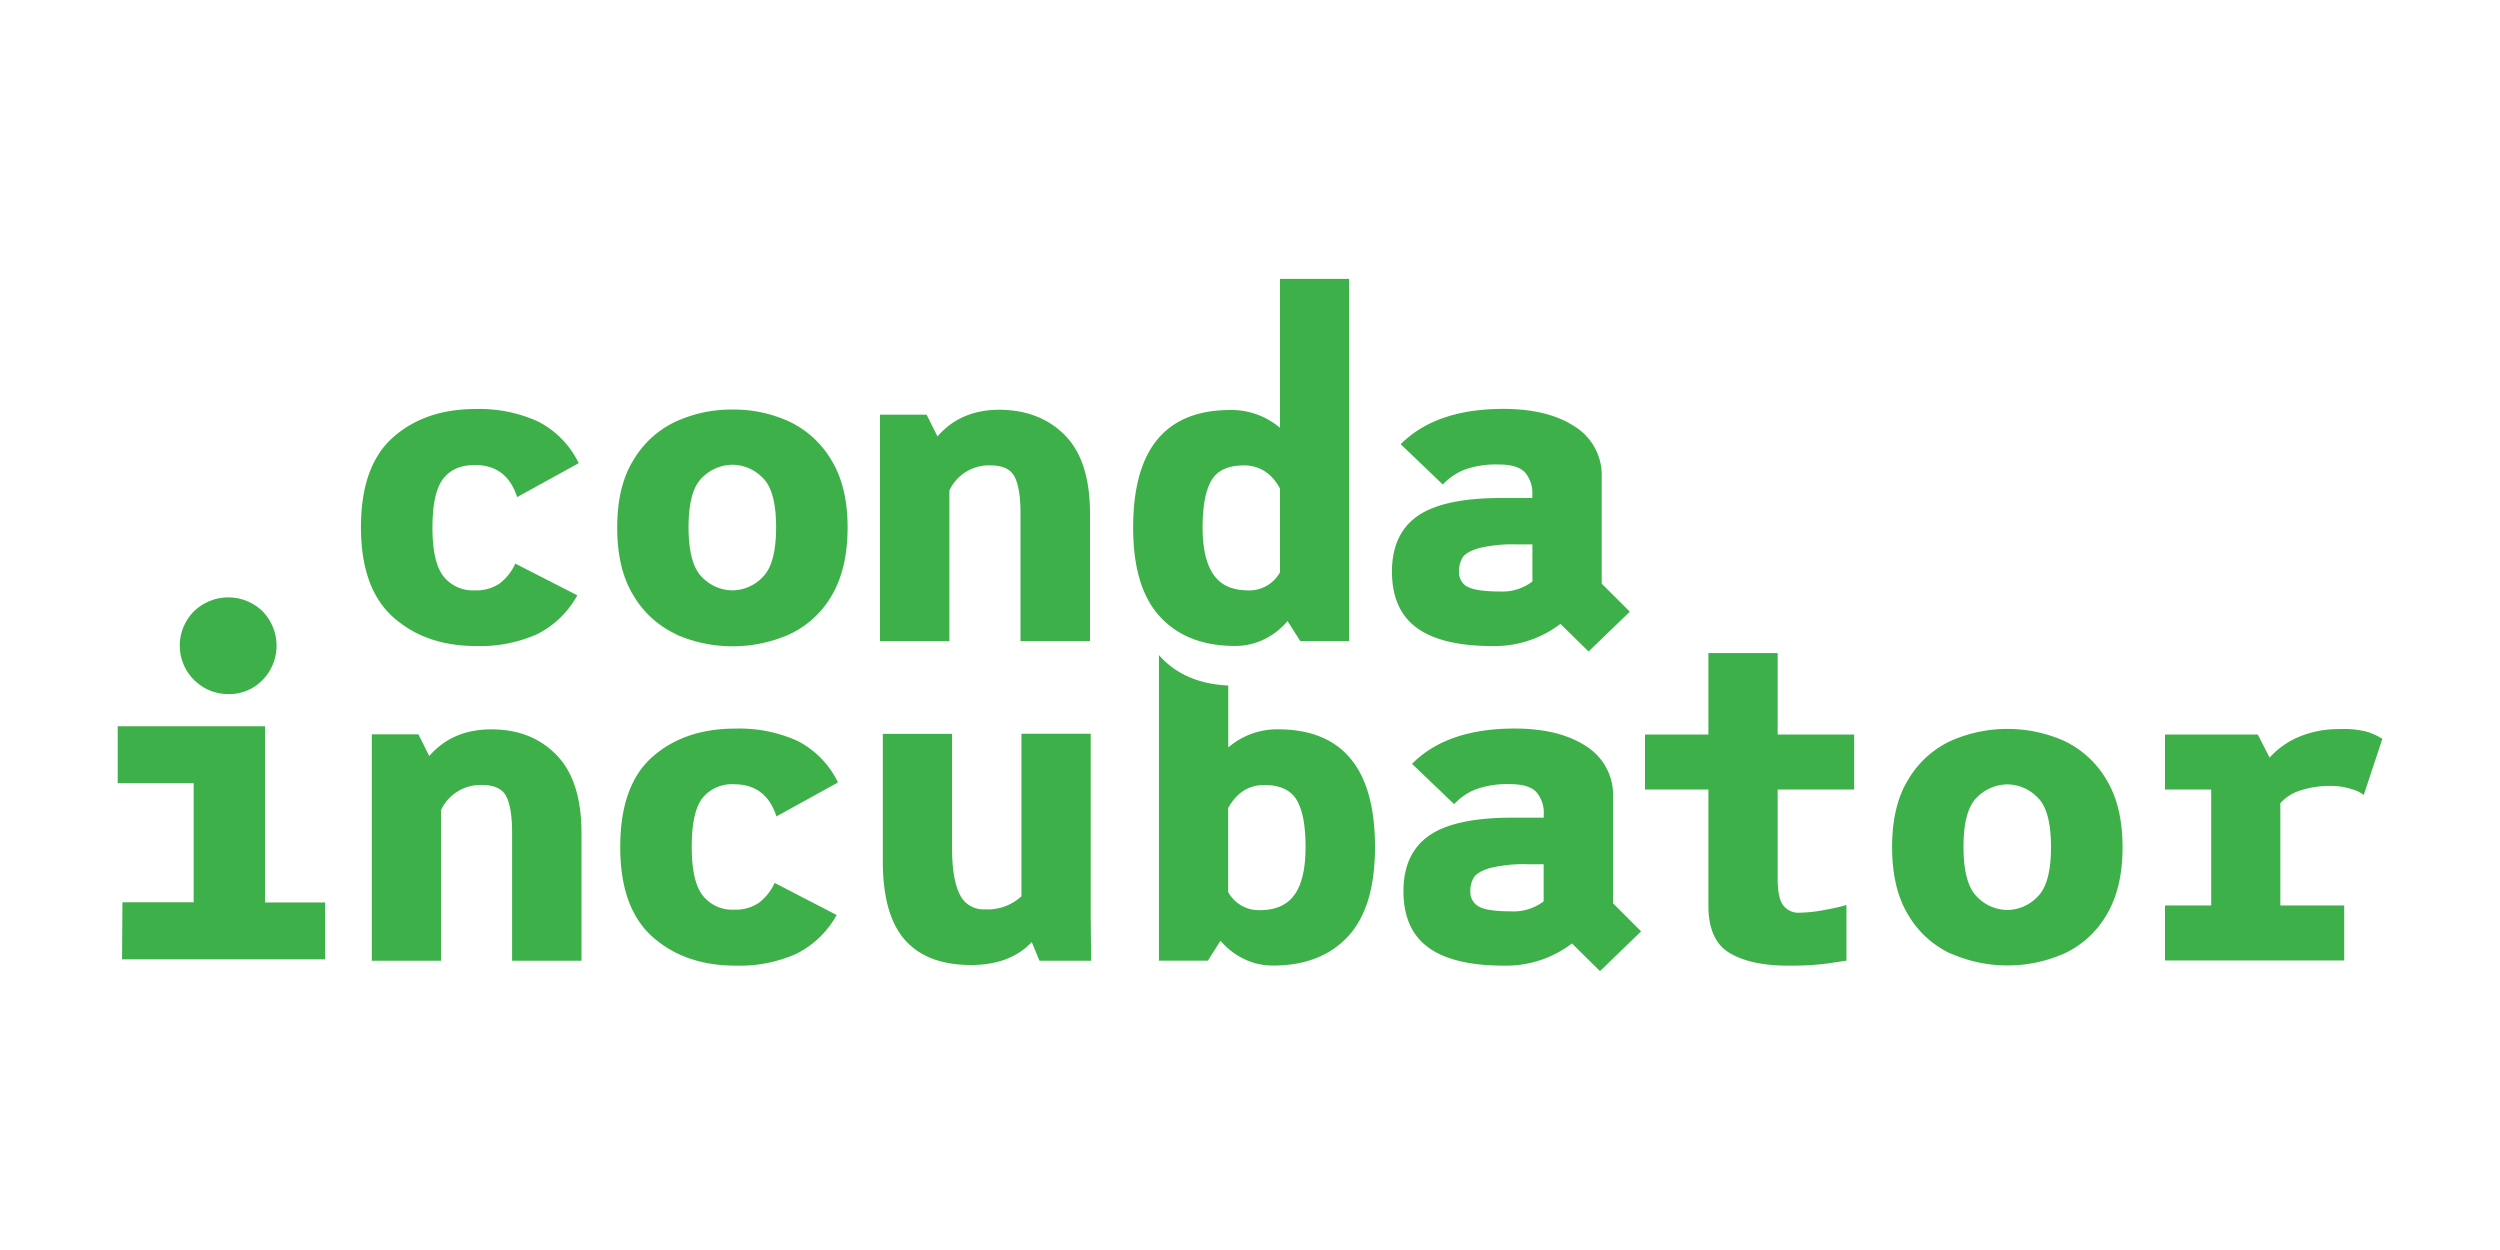 <svg xmlns="http://www.w3.org/2000/svg" viewBox="0 0 500 250"><defs><style>.cls-1{fill:#3db049;}</style></defs><g id="Layer_1" data-name="Layer 1"><path class="cls-1" d="M107.37,126.86a28.08,28.08,0,0,1-12.09,2.35q-10.14,0-16.61-5.75t-6.48-18q0-12.31,6.43-18t16.66-5.66A28.22,28.22,0,0,1,107.6,84.3a18.21,18.21,0,0,1,8.14,8.33l-12.31,6.79Q101.35,93,95,93q-4.26,0-6.38,2.77t-2.13,9.73q0,6.89,2.17,9.73A7.48,7.48,0,0,0,95,118.07a8.26,8.26,0,0,0,4.89-1.35,10.29,10.29,0,0,0,3.17-4l12.4,6.34A18.74,18.74,0,0,1,107.37,126.86Z"/><path class="cls-1" d="M135.16,126.81a19.31,19.31,0,0,1-8.46-7.7q-3.27-5.3-3.26-13.62T126.7,92a19.34,19.34,0,0,1,8.46-7.69,26.82,26.82,0,0,1,11.37-2.4,26.49,26.49,0,0,1,11.31,2.4A19.42,19.42,0,0,1,166.26,92q3.27,5.3,3.26,13.54t-3.21,13.62a19.06,19.06,0,0,1-8.42,7.7,28.11,28.11,0,0,1-22.73,0Zm17.34-11.36q2.72-2.62,2.72-10t-2.72-9.92a8.5,8.5,0,0,0-6-2.58,8.6,8.6,0,0,0-6.07,2.58q-2.72,2.58-2.72,9.92t2.72,10a8.52,8.52,0,0,0,6.07,2.62A8.42,8.42,0,0,0,152.5,115.45Z"/><path class="cls-1" d="M213,87.06q5,5.11,5,15.62v25.53H204.1V102.68c0-3.38-.4-5.82-1.18-7.33s-2.39-2.27-4.8-2.27a8.72,8.72,0,0,0-8.24,5v30.15H176V82.94h9.32l2.18,4.35q4.6-5.34,12.4-5.34Q208,82,213,87.06Z"/><path class="cls-1" d="M269.82,55.78v72.43h-9.77l-2.54-4a14.32,14.32,0,0,1-4.71,3.67,13.2,13.2,0,0,1-5.79,1.31q-9.6,0-15-5.84t-5.38-17.88Q226.64,82,246.1,82A15,15,0,0,1,256,85.57V55.78ZM256,114.45V97.7q-2.53-4.62-7.24-4.62t-6.47,3q-1.77,3-1.77,9.42,0,6.24,2.17,9.41c1.45,2.12,3.77,3.17,7,3.17A7,7,0,0,0,256,114.45Z"/><path class="cls-1" d="M317.71,130.3l-5.62-5.53a21.69,21.69,0,0,1-13.58,4.44q-10.14,0-15.12-3.62t-5-11.23q0-7.6,5.16-11.18t16.75-3.58h6.16V99A6.29,6.29,0,0,0,305,94.49q-1.5-1.59-5.21-1.59a18.74,18.74,0,0,0-6.79,1,11.85,11.85,0,0,0-4.44,3l-8.42-8.06q7.06-7.07,20.56-7.06,8.87,0,14.26,3.53a11.47,11.47,0,0,1,5.38,10.23v21.19l5.62,5.61Zm-24.27-13q1.63,1,6.61,1a9.84,9.84,0,0,0,6.43-2v-7.42H303.4a28.5,28.5,0,0,0-7.69.77c-1.69.51-2.77,1.15-3.22,1.9a5.28,5.28,0,0,0-.68,2.76A3.28,3.28,0,0,0,293.44,117.35Z"/><path class="cls-1" d="M111.3,151q5,5.12,5,15.61v25.54H102.42V166.6q0-5.07-1.17-7.33T96.45,157a8.71,8.71,0,0,0-8.24,5v30.15H74.36V146.87h9.32l2.17,4.34q4.62-5.34,12.41-5.34Q106.32,145.87,111.3,151Z"/><path class="cls-1" d="M159.22,190.78a27.92,27.92,0,0,1-12.08,2.35q-10.14,0-16.62-5.75t-6.47-18q0-12.32,6.43-18t16.66-5.66a28.15,28.15,0,0,1,12.31,2.44,18.18,18.18,0,0,1,8.15,8.33l-12.31,6.79q-2.08-6.42-8.43-6.42a7.56,7.56,0,0,0-6.38,2.76q-2.13,2.76-2.13,9.73t2.18,9.73a7.48,7.48,0,0,0,6.33,2.85,8.22,8.22,0,0,0,4.89-1.35,10.2,10.2,0,0,0,3.17-4L167.33,183A18.82,18.82,0,0,1,159.22,190.78Z"/><path class="cls-1" d="M207.89,192.14l-1.54-3.72Q202,193,194.22,193q-8.79,0-13.22-5t-4.44-15.75V146.78h13.85v22.81c0,4.17.52,7.26,1.54,9.28a5.2,5.2,0,0,0,5,3,9.94,9.94,0,0,0,7.34-2.62v-32.5h13.85V183l.09,9.15Z"/><path class="cls-1" d="M255.52,145.86a15,15,0,0,0-9.87,3.63V137.1c-5.75-.26-10.29-2.18-13.62-5.81l-.24-.28v61.13h9.78l2.53-4a14.22,14.22,0,0,0,4.72,3.66,13,13,0,0,0,5.79,1.31q9.6,0,15-5.84T275,169.41Q275,145.86,255.52,145.86Zm3.43,33c-1.45,2.12-3.77,3.17-7,3.17a7,7,0,0,1-6.32-3.62V161.62c1.68-3.07,4.1-4.62,7.23-4.62s5.29,1,6.48,3,1.77,5.14,1.77,9.42S260.4,176.72,259,178.82Z"/><path class="cls-1" d="M320,194.22l-5.61-5.53a21.71,21.71,0,0,1-13.58,4.44q-10.14,0-15.12-3.62t-5-11.23q0-7.6,5.16-11.18t16.75-3.57h6.15v-.64a6.27,6.27,0,0,0-1.49-4.48c-1-1.06-2.73-1.58-5.21-1.58a18.57,18.57,0,0,0-6.79,1,11.6,11.6,0,0,0-4.43,3l-8.42-8.06q7-7.07,20.55-7.06,8.87,0,14.26,3.53a11.49,11.49,0,0,1,5.39,10.23v21.19l5.61,5.61ZM295.7,181.27q1.62,1,6.6,1a9.85,9.85,0,0,0,6.43-2v-7.42h-3.07a28.58,28.58,0,0,0-7.7.77c-1.69.51-2.76,1.15-3.21,1.9a5.23,5.23,0,0,0-.68,2.76A3.26,3.26,0,0,0,295.7,181.27Z"/><path class="cls-1" d="M355.53,157.91v17.75q0,4,1.13,5.43a3.81,3.81,0,0,0,3.21,1.45,28.49,28.49,0,0,0,5.48-.64,36.29,36.29,0,0,0,3.94-.9v11.14c-.12,0-1.22.16-3.3.49a56,56,0,0,1-8.38.5q-7.42,0-11.68-2.53t-4.25-9.51V157.91H329v-11h12.68v-16.3h13.85v16.3h15.3v11Z"/><path class="cls-1" d="M390.15,190.73a19.31,19.31,0,0,1-8.47-7.69q-3.26-5.29-3.26-13.63t3.26-13.54a19.31,19.31,0,0,1,8.47-7.69,28,28,0,0,1,22.68,0,19.47,19.47,0,0,1,8.42,7.69q3.25,5.31,3.26,13.54T421.29,183a19.09,19.09,0,0,1-8.42,7.69,28.09,28.09,0,0,1-22.72,0Zm17.33-11.36q2.73-2.62,2.72-10t-2.72-9.91a8.5,8.5,0,0,0-6-2.58,8.6,8.6,0,0,0-6.07,2.58q-2.71,2.58-2.71,9.91t2.71,10a8.52,8.52,0,0,0,6.07,2.62A8.42,8.42,0,0,0,407.48,179.37Z"/><path class="cls-1" d="M473.47,146.37a13.61,13.61,0,0,1,3,1.4L472.75,159a6.15,6.15,0,0,0-2.31-1.13,12.8,12.8,0,0,0-4.3-.68,18.73,18.73,0,0,0-6.07.9,8.79,8.79,0,0,0-4,2.54v20.46h12.77v11H433v-11h9.24V157.91H433v-11h18.56l2.36,4.61a16.56,16.56,0,0,1,6-4.21,20.68,20.68,0,0,1,8-1.49A18.62,18.62,0,0,1,473.47,146.37Z"/><path class="cls-1" d="M52.52,122.26a9.85,9.85,0,0,0-13.72,0,9.7,9.7,0,0,0,6.83,16.56A9.29,9.29,0,0,0,52.52,136a9.84,9.84,0,0,0,0-13.73Z"/><polygon class="cls-1" points="65.02 180.49 65.02 191.86 24.41 191.86 24.49 180.45 38.73 180.45 38.73 156.62 23.54 156.62 23.54 145.25 53 145.25 53 180.49 65.02 180.49"/></g></svg>